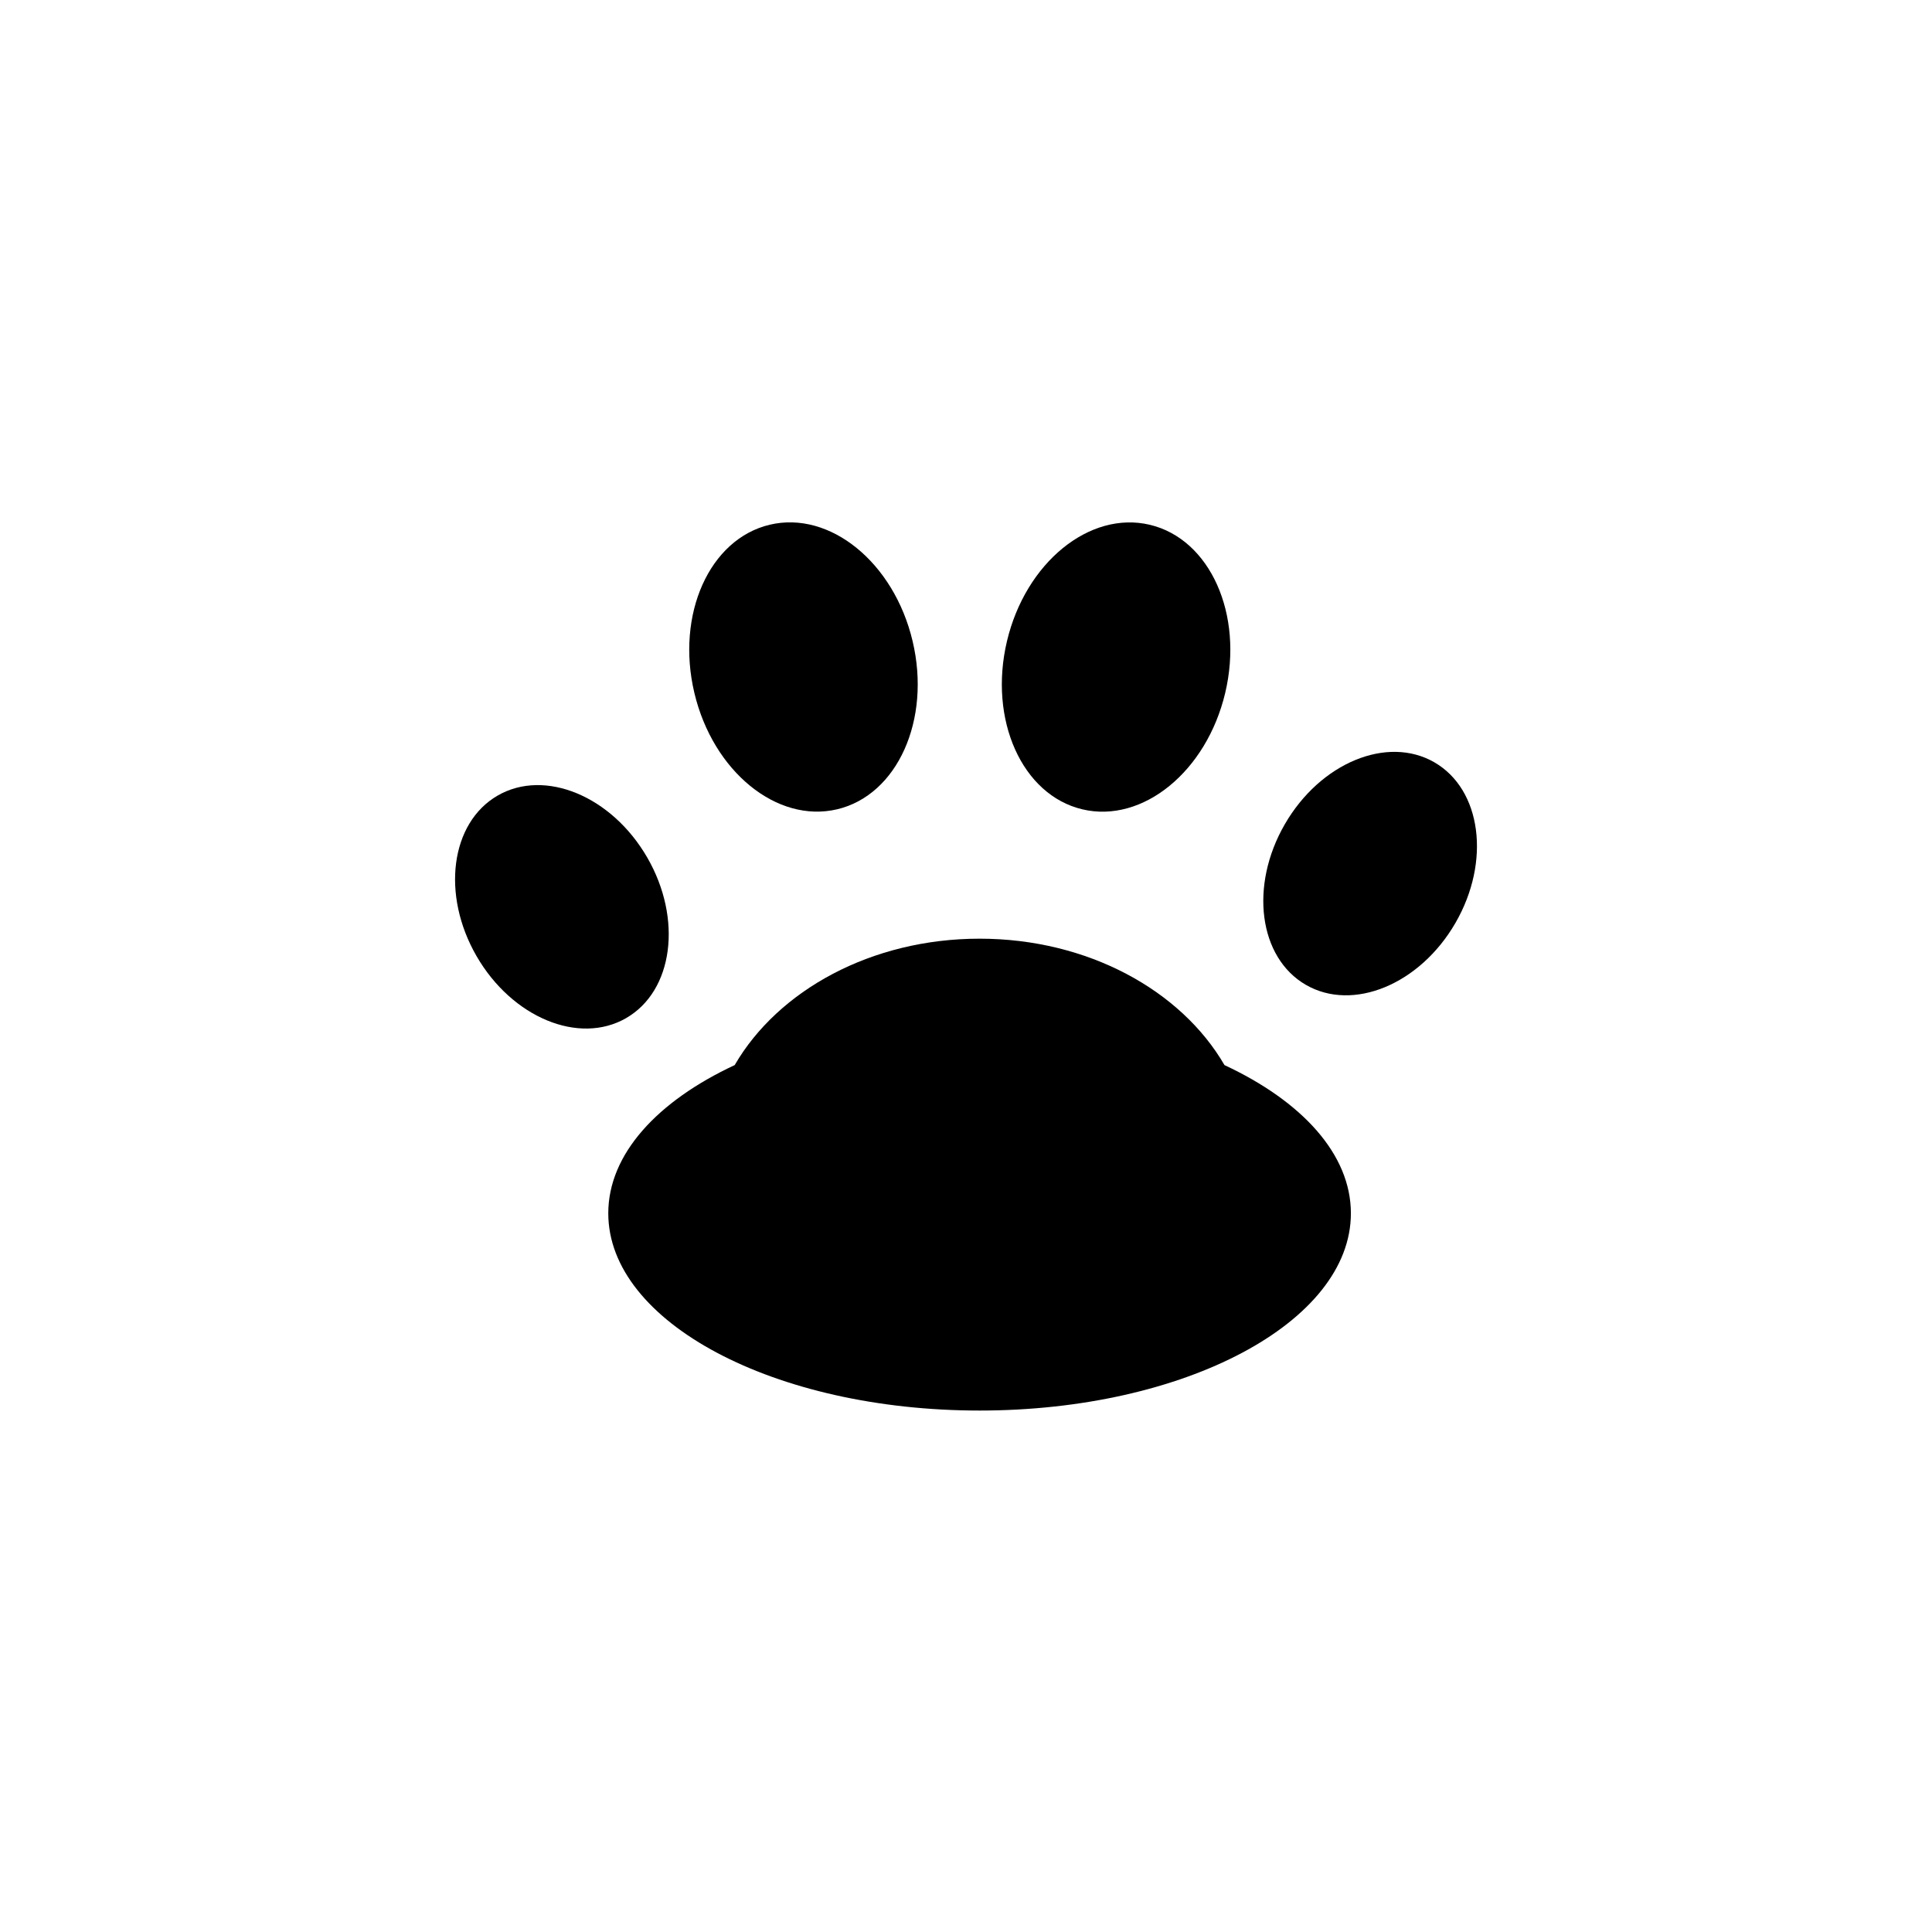 <svg id="icons" viewBox="0 0 512 512" xmlns="http://www.w3.org/2000/svg"><defs></defs><path class="cls-1" d="M324.5 282.26c-11.49-19.8-36.22-33.5-64.9-33.5s-53.41 13.7-64.9 33.5c-20.53 9.58-33.5 23.62-33.5 39.28 0 28.87 44.05 52.27 98.4 52.27s98.4-23.4 98.4-52.27c0-15.66-12.97-29.7-33.5-39.28Z"/><ellipse class="cls-1" cx="295.77" cy="176.77" rx="38.75" ry="29.72" transform="rotate(-76.66 295.776 176.771)"/><ellipse class="cls-1" cx="212.93" cy="176.77" rx="29.72" ry="38.75" transform="rotate(-13.34 212.893 176.763)"/><ellipse class="cls-1" cx="148.91" cy="240.32" rx="26.12" ry="34.05" transform="rotate(-30 148.907 240.32)"/><ellipse class="cls-1" cx="363.09" cy="231.51" rx="34.05" ry="26.12" transform="rotate(-60 363.094 231.503)"/></svg>